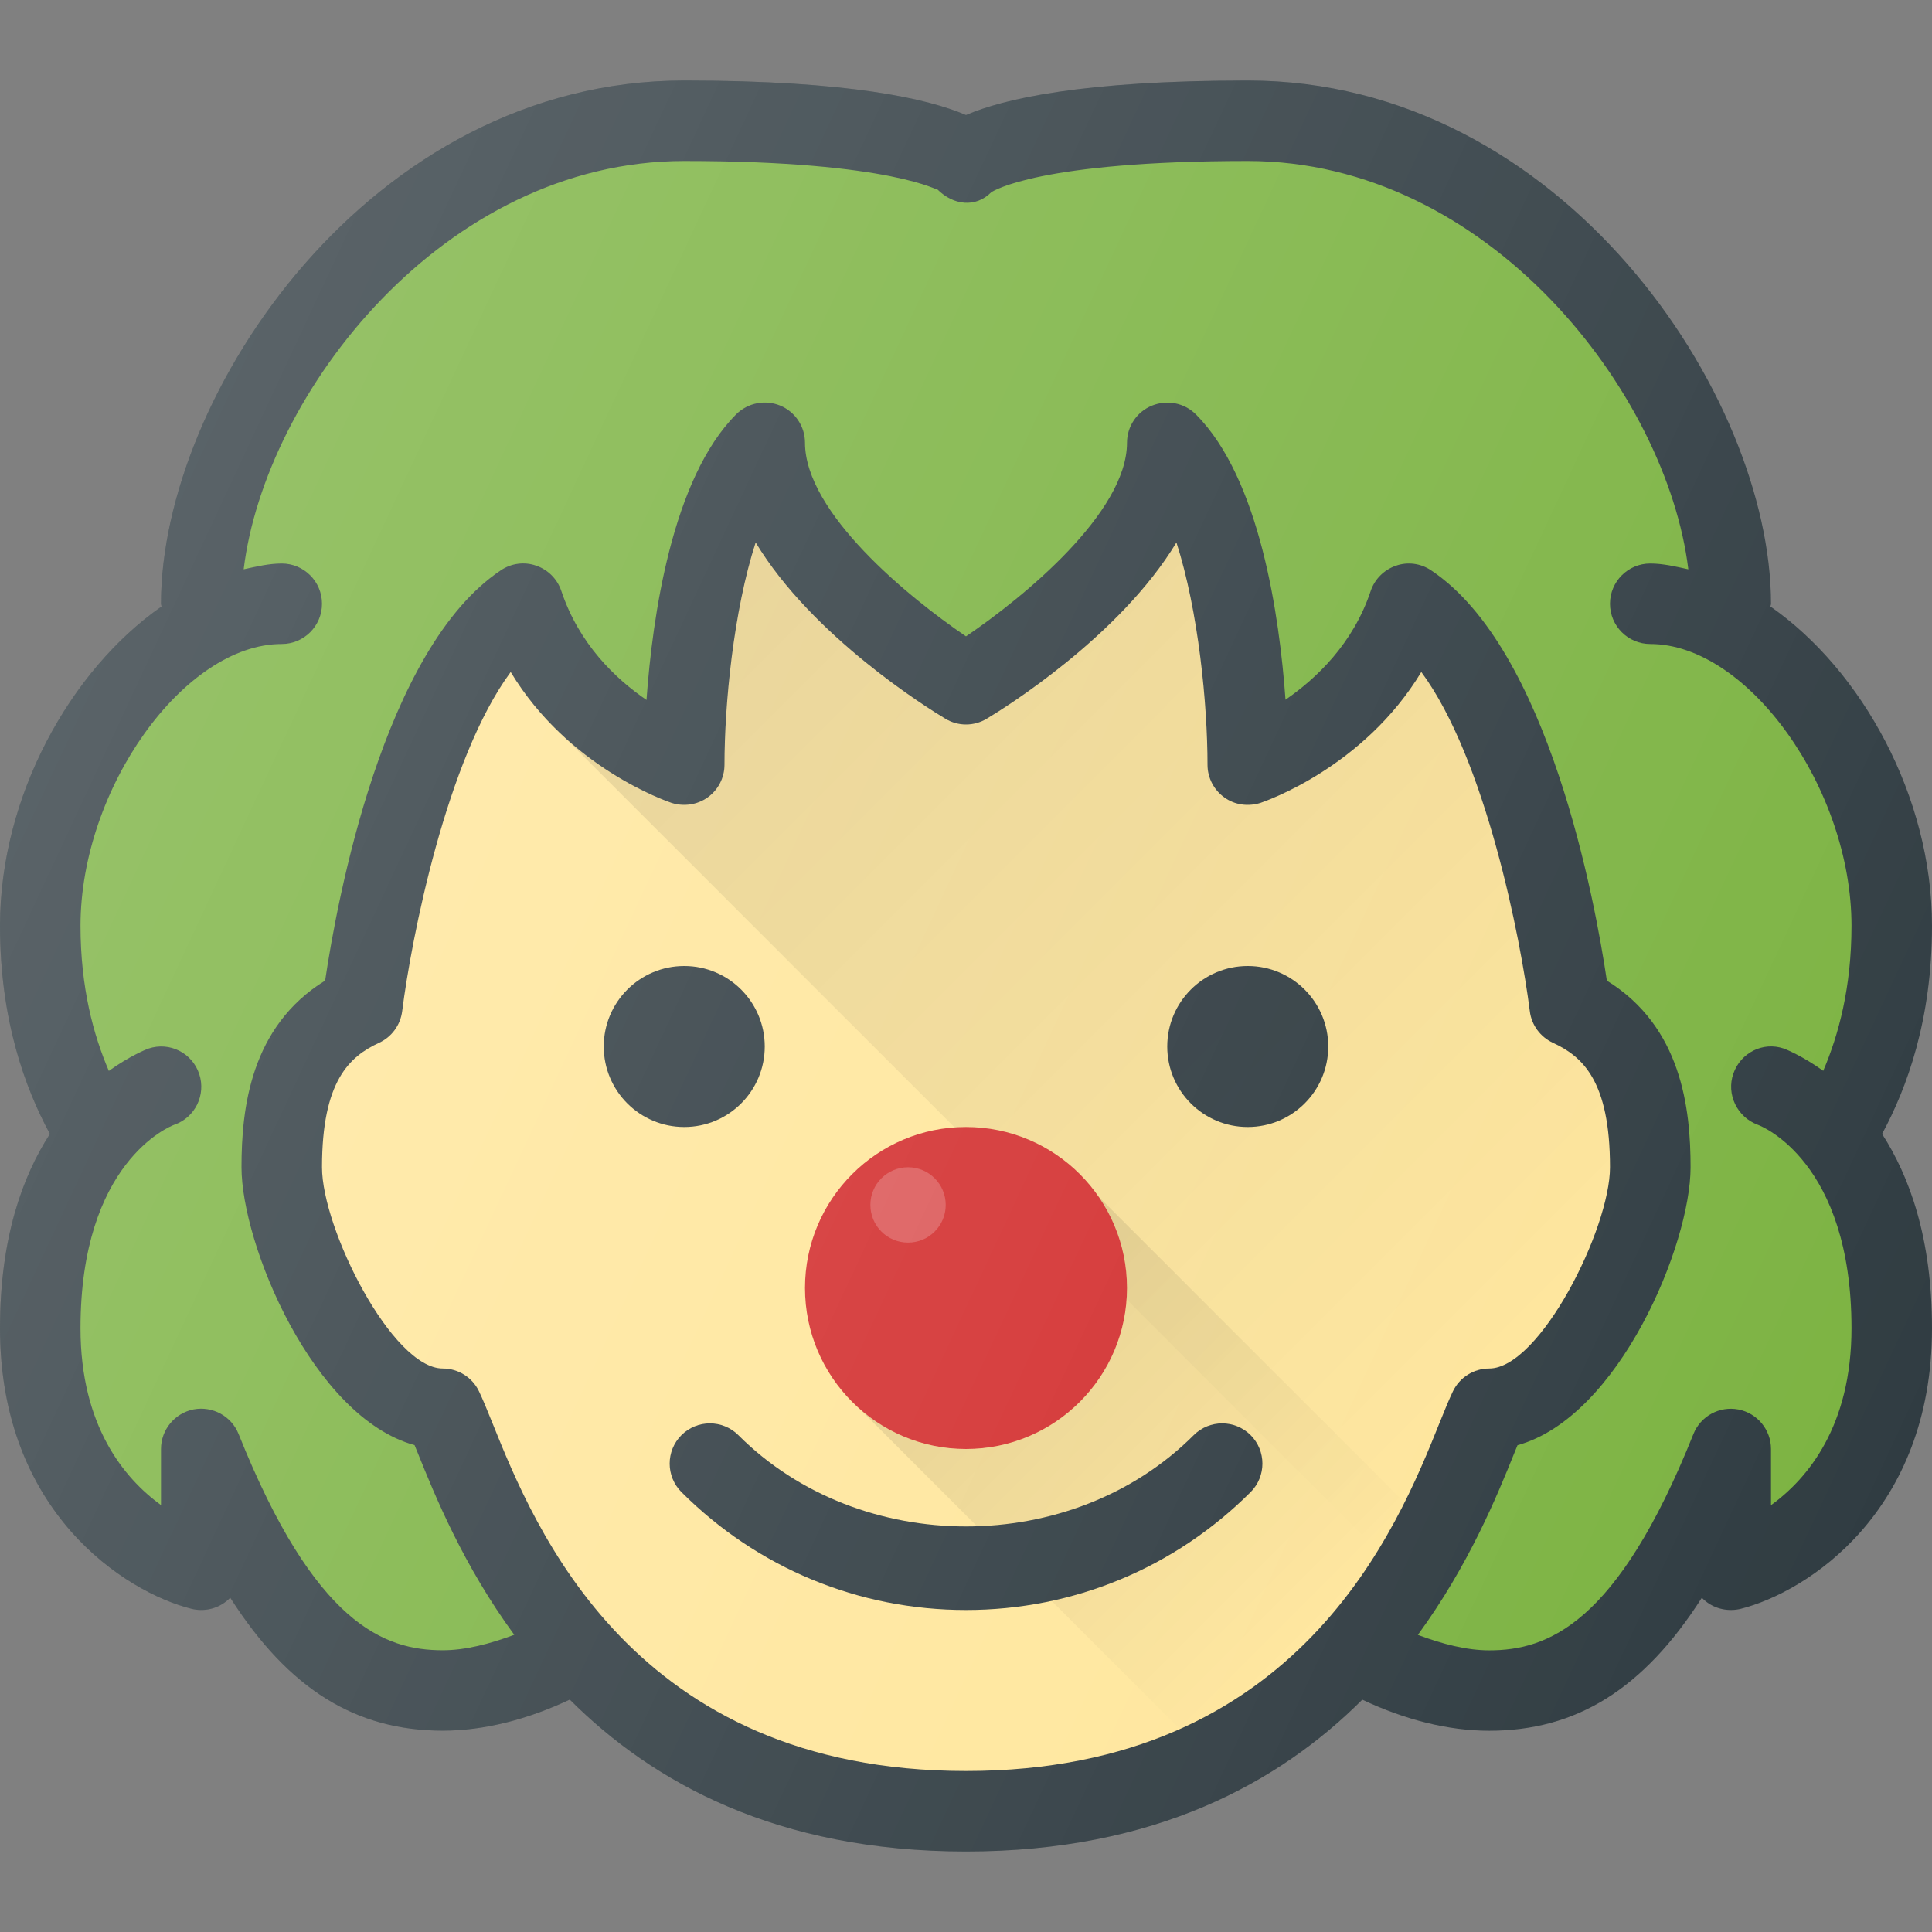 <svg xmlns="http://www.w3.org/2000/svg" enable-background="new 0 0 24 24" viewBox="0 0 24 24"><rect x="0" y="0" width="24" height="24" fill="#808080" stroke="none"/><path fill="#303c42" d="M24,11.5c0-1.607-0.874-3.176-2.007-3.966C21.994,7.522,22,7.512,22,7.5C22,4.912,19.408,1,15.5,1   c-2.051,0-3.033,0.228-3.5,0.429C11.533,1.228,10.551,1,8.5,1C4.592,1,2,4.912,2,7.5c0,0.012,0.006,0.022,0.007,0.034   C0.874,8.324,0,9.893,0,11.5c0,1.169,0.312,2.016,0.62,2.586C0.28,14.614,0,15.378,0,16.5c0,2.286,1.556,3.279,2.379,3.485   c0.149,0.037,0.308,0.004,0.429-0.091c0.019-0.015,0.036-0.03,0.052-0.047c0.73,1.144,1.566,1.652,2.641,1.652   c0.51,0,1.048-0.137,1.577-0.386C8.11,22.145,9.653,23,12,23s3.89-0.855,4.923-1.886c0.529,0.25,1.068,0.386,1.577,0.386   c1.074,0,1.911-0.509,2.641-1.652c0.016,0.017,0.033,0.032,0.052,0.047c0.122,0.095,0.279,0.126,0.429,0.091   C22.444,19.779,24,18.786,24,16.5c0-1.122-0.28-1.886-0.62-2.414C23.688,13.516,24,12.669,24,11.5z"/><path fill="#ffe69b" d="M12,22c-4.144,0-5.362-3.029-5.883-4.323c-0.066-0.164-0.121-0.298-0.167-0.394   C5.867,17.11,5.692,17,5.5,17C4.872,17,4,15.265,4,14.5c0-1.071,0.341-1.376,0.709-1.546c0.157-0.072,0.265-0.221,0.287-0.392   c0.113-0.898,0.552-3.139,1.348-4.214c0.715,1.186,1.937,1.605,1.998,1.626c0.152,0.048,0.319,0.025,0.45-0.069   C8.922,9.812,9,9.661,9,9.5c0-0.748,0.112-1.91,0.387-2.761c0.705,1.17,2.145,2.063,2.356,2.189c0.158,0.096,0.356,0.096,0.515,0   c0.211-0.126,1.651-1.02,2.356-2.189C14.888,7.59,15,8.752,15,9.5c0,0.161,0.078,0.312,0.208,0.405   c0.129,0.095,0.297,0.117,0.45,0.069c0.061-0.021,1.283-0.44,1.998-1.626c0.796,1.075,1.235,3.315,1.348,4.214   c0.021,0.171,0.13,0.319,0.287,0.392C19.66,13.124,20,13.429,20,14.5c0,0.765-0.872,2.5-1.5,2.5c-0.192,0-0.367,0.11-0.451,0.283   c-0.046,0.096-0.101,0.229-0.167,0.394C17.362,18.971,16.144,22,12,22z"/><linearGradient id="a" x1="12.007" x2="16.301" y1="7.973" y2="3.679" gradientTransform="matrix(1 0 0 -1 0 24)" gradientUnits="userSpaceOnUse"><stop offset="0" stop-opacity=".1"/><stop offset="1" stop-opacity="0"/></linearGradient><path fill="url(#a)" d="M13.639,14.857l-0.001,0.001C13.865,15.182,14,15.575,14,16c0,1.103-0.897,2-2,2   c-0.543,0-1.035-0.219-1.395-0.572l4.049,4.049c1.491-0.666,2.308-1.844,2.793-2.813L13.639,14.857z"/><path fill="#7cb342" d="M22,18.698V18c0-0.239-0.17-0.445-0.405-0.491c-0.236-0.045-0.47,0.083-0.559,0.306   c-0.946,2.366-1.813,2.686-2.536,2.686c-0.281,0-0.582-0.078-0.887-0.192c0.632-0.863,0.986-1.731,1.198-2.258   c0.014-0.034,0.027-0.067,0.04-0.098c1.262-0.349,2.15-2.494,2.15-3.452c0-0.736-0.114-1.748-1.04-2.319   c-0.146-0.983-0.721-4.122-2.183-5.097c-0.13-0.088-0.293-0.109-0.439-0.057c-0.147,0.051-0.263,0.167-0.312,0.314   c-0.218,0.654-0.675,1.087-1.058,1.35c-0.074-1.033-0.317-2.748-1.114-3.545c-0.143-0.143-0.357-0.184-0.545-0.108   C14.122,5.115,14,5.298,14,5.5c0,0.869-1.289,1.923-2,2.405c-0.711-0.482-2-1.536-2-2.405c0-0.202-0.122-0.385-0.309-0.462   C9.504,4.962,9.29,5.004,9.146,5.146C8.348,5.944,8.105,7.663,8.031,8.695C7.649,8.434,7.194,8.003,6.973,7.341   C6.924,7.194,6.808,7.077,6.661,7.027c-0.146-0.052-0.31-0.03-0.439,0.057c-1.462,0.975-2.037,4.113-2.183,5.097   C3.114,12.752,3,13.764,3,14.5c0,0.958,0.888,3.104,2.15,3.452c0.012,0.03,0.025,0.063,0.04,0.098   c0.212,0.527,0.565,1.395,1.198,2.258C6.082,20.422,5.781,20.5,5.5,20.5c-0.723,0-1.589-0.319-2.536-2.686   c-0.089-0.222-0.322-0.35-0.559-0.306C2.17,17.555,2,17.761,2,18v0.697c-0.458-0.333-1-0.984-1-2.197   c0-2.058,1.103-2.505,1.165-2.528c0.258-0.089,0.396-0.37,0.31-0.63c-0.087-0.262-0.368-0.405-0.632-0.316   c-0.024,0.008-0.231,0.091-0.491,0.277C1.161,12.858,1,12.268,1,11.5C1,9.799,2.285,8,3.5,8C3.776,8,4,7.776,4,7.5S3.776,7,3.5,7   C3.341,7,3.184,7.038,3.027,7.072C3.293,4.886,5.509,2,8.5,2c2.609,0,3.169,0.386,3.146,0.354c0.196,0.196,0.473,0.23,0.667,0.035   C12.337,2.372,12.917,2,15.5,2c2.991,0,5.207,2.886,5.473,5.072C20.816,7.038,20.659,7,20.5,7C20.224,7,20,7.224,20,7.5   S20.224,8,20.5,8c1.215,0,2.5,1.799,2.5,3.5c0,0.768-0.161,1.358-0.351,1.802c-0.26-0.186-0.467-0.269-0.491-0.277   c-0.259-0.088-0.535,0.053-0.625,0.31c-0.091,0.258,0.046,0.542,0.302,0.637C21.882,13.989,23,14.429,23,16.5   C23,17.715,22.458,18.366,22,18.698z"/><path fill="#303c42" d="M14.829,17.828c-1.511,1.512-4.146,1.512-5.657,0c-0.195-0.195-0.512-0.195-0.707,0   s-0.195,0.512,0,0.707C9.409,19.479,10.665,20,12,20s2.591-0.521,3.536-1.465c0.195-0.195,0.195-0.512,0-0.707   S15.024,17.633,14.829,17.828z"/><circle cx="8.5" cy="13" r="1" fill="#303c42"/><circle cx="15.5" cy="13" r="1" fill="#303c42"/><linearGradient id="b" x1="9.835" x2="19.98" y1="17.745" y2="7.601" gradientTransform="matrix(1 0 0 -1 0 24)" gradientUnits="userSpaceOnUse"><stop offset="0" stop-opacity=".1"/><stop offset="1" stop-opacity="0"/></linearGradient><path fill="url(#b)" d="M17.116,19.263c0.371-0.602,0.604-1.18,0.767-1.586c0.066-0.164,0.121-0.298,0.167-0.394   C18.133,17.11,18.308,17,18.5,17c0.628,0,1.5-1.735,1.5-2.5c0-1.071-0.341-1.376-0.709-1.546c-0.157-0.072-0.265-0.221-0.287-0.392   c-0.113-0.898-0.552-3.139-1.348-4.214c-0.715,1.186-1.937,1.605-1.998,1.626c-0.153,0.048-0.321,0.025-0.45-0.069   C15.078,9.812,15,9.661,15,9.5c0-0.748-0.112-1.91-0.387-2.761c-0.705,1.17-2.145,2.063-2.356,2.189   c-0.158,0.096-0.356,0.096-0.515,0c-0.211-0.126-1.651-1.02-2.356-2.189C9.112,7.59,9,8.752,9,9.5c0,0.161-0.078,0.312-0.208,0.405   C8.661,10,8.494,10.022,8.342,9.974c-0.045-0.015-0.728-0.252-1.37-0.856L17.116,19.263z"/><linearGradient id="c" x1="6.893" x2="6.91" y1="14.961" y2="14.943" gradientTransform="matrix(1 0 0 -1 0 24)" gradientUnits="userSpaceOnUse"><stop offset="0" stop-opacity=".1"/><stop offset="1" stop-opacity="0"/></linearGradient><path fill="url(#c)" d="M6.893,9.039l0.001,0.002L6.91,9.057C6.904,9.052,6.899,9.045,6.893,9.039z"/><circle cx="12" cy="16" r="2" fill="#d32f2f"/><circle cx="11.28" cy="14.968" r=".468" fill="#fff" enable-background="new" opacity=".2"/><linearGradient id="d" x1="1.622" x2="24.022" y1="17.038" y2="6.593" gradientTransform="matrix(1 0 0 -1 0 24)" gradientUnits="userSpaceOnUse"><stop offset="0" stop-color="#fff" stop-opacity=".2"/><stop offset="1" stop-color="#fff" stop-opacity="0"/></linearGradient><path fill="url(#d)" d="M24,11.5c0-1.607-0.874-3.176-2.007-3.966C21.994,7.522,22,7.512,22,7.5   C22,4.912,19.408,1,15.5,1c-2.051,0-3.033,0.228-3.5,0.429C11.533,1.228,10.551,1,8.5,1C4.592,1,2,4.912,2,7.5   c0,0.012,0.006,0.022,0.007,0.034C0.874,8.324,0,9.893,0,11.5c0,1.169,0.312,2.016,0.62,2.586C0.28,14.614,0,15.378,0,16.5   c0,2.286,1.556,3.279,2.379,3.485c0.149,0.037,0.308,0.004,0.429-0.091c0.019-0.015,0.036-0.03,0.052-0.047   c0.73,1.144,1.566,1.652,2.641,1.652c0.51,0,1.048-0.137,1.577-0.386C8.11,22.145,9.653,23,12,23s3.89-0.855,4.923-1.886   c0.529,0.25,1.068,0.386,1.577,0.386c1.074,0,1.911-0.509,2.641-1.652c0.016,0.017,0.033,0.032,0.052,0.047   c0.122,0.095,0.279,0.126,0.429,0.091C22.444,19.779,24,18.786,24,16.5c0-1.122-0.28-1.886-0.62-2.414   C23.688,13.516,24,12.669,24,11.5z"/></svg>